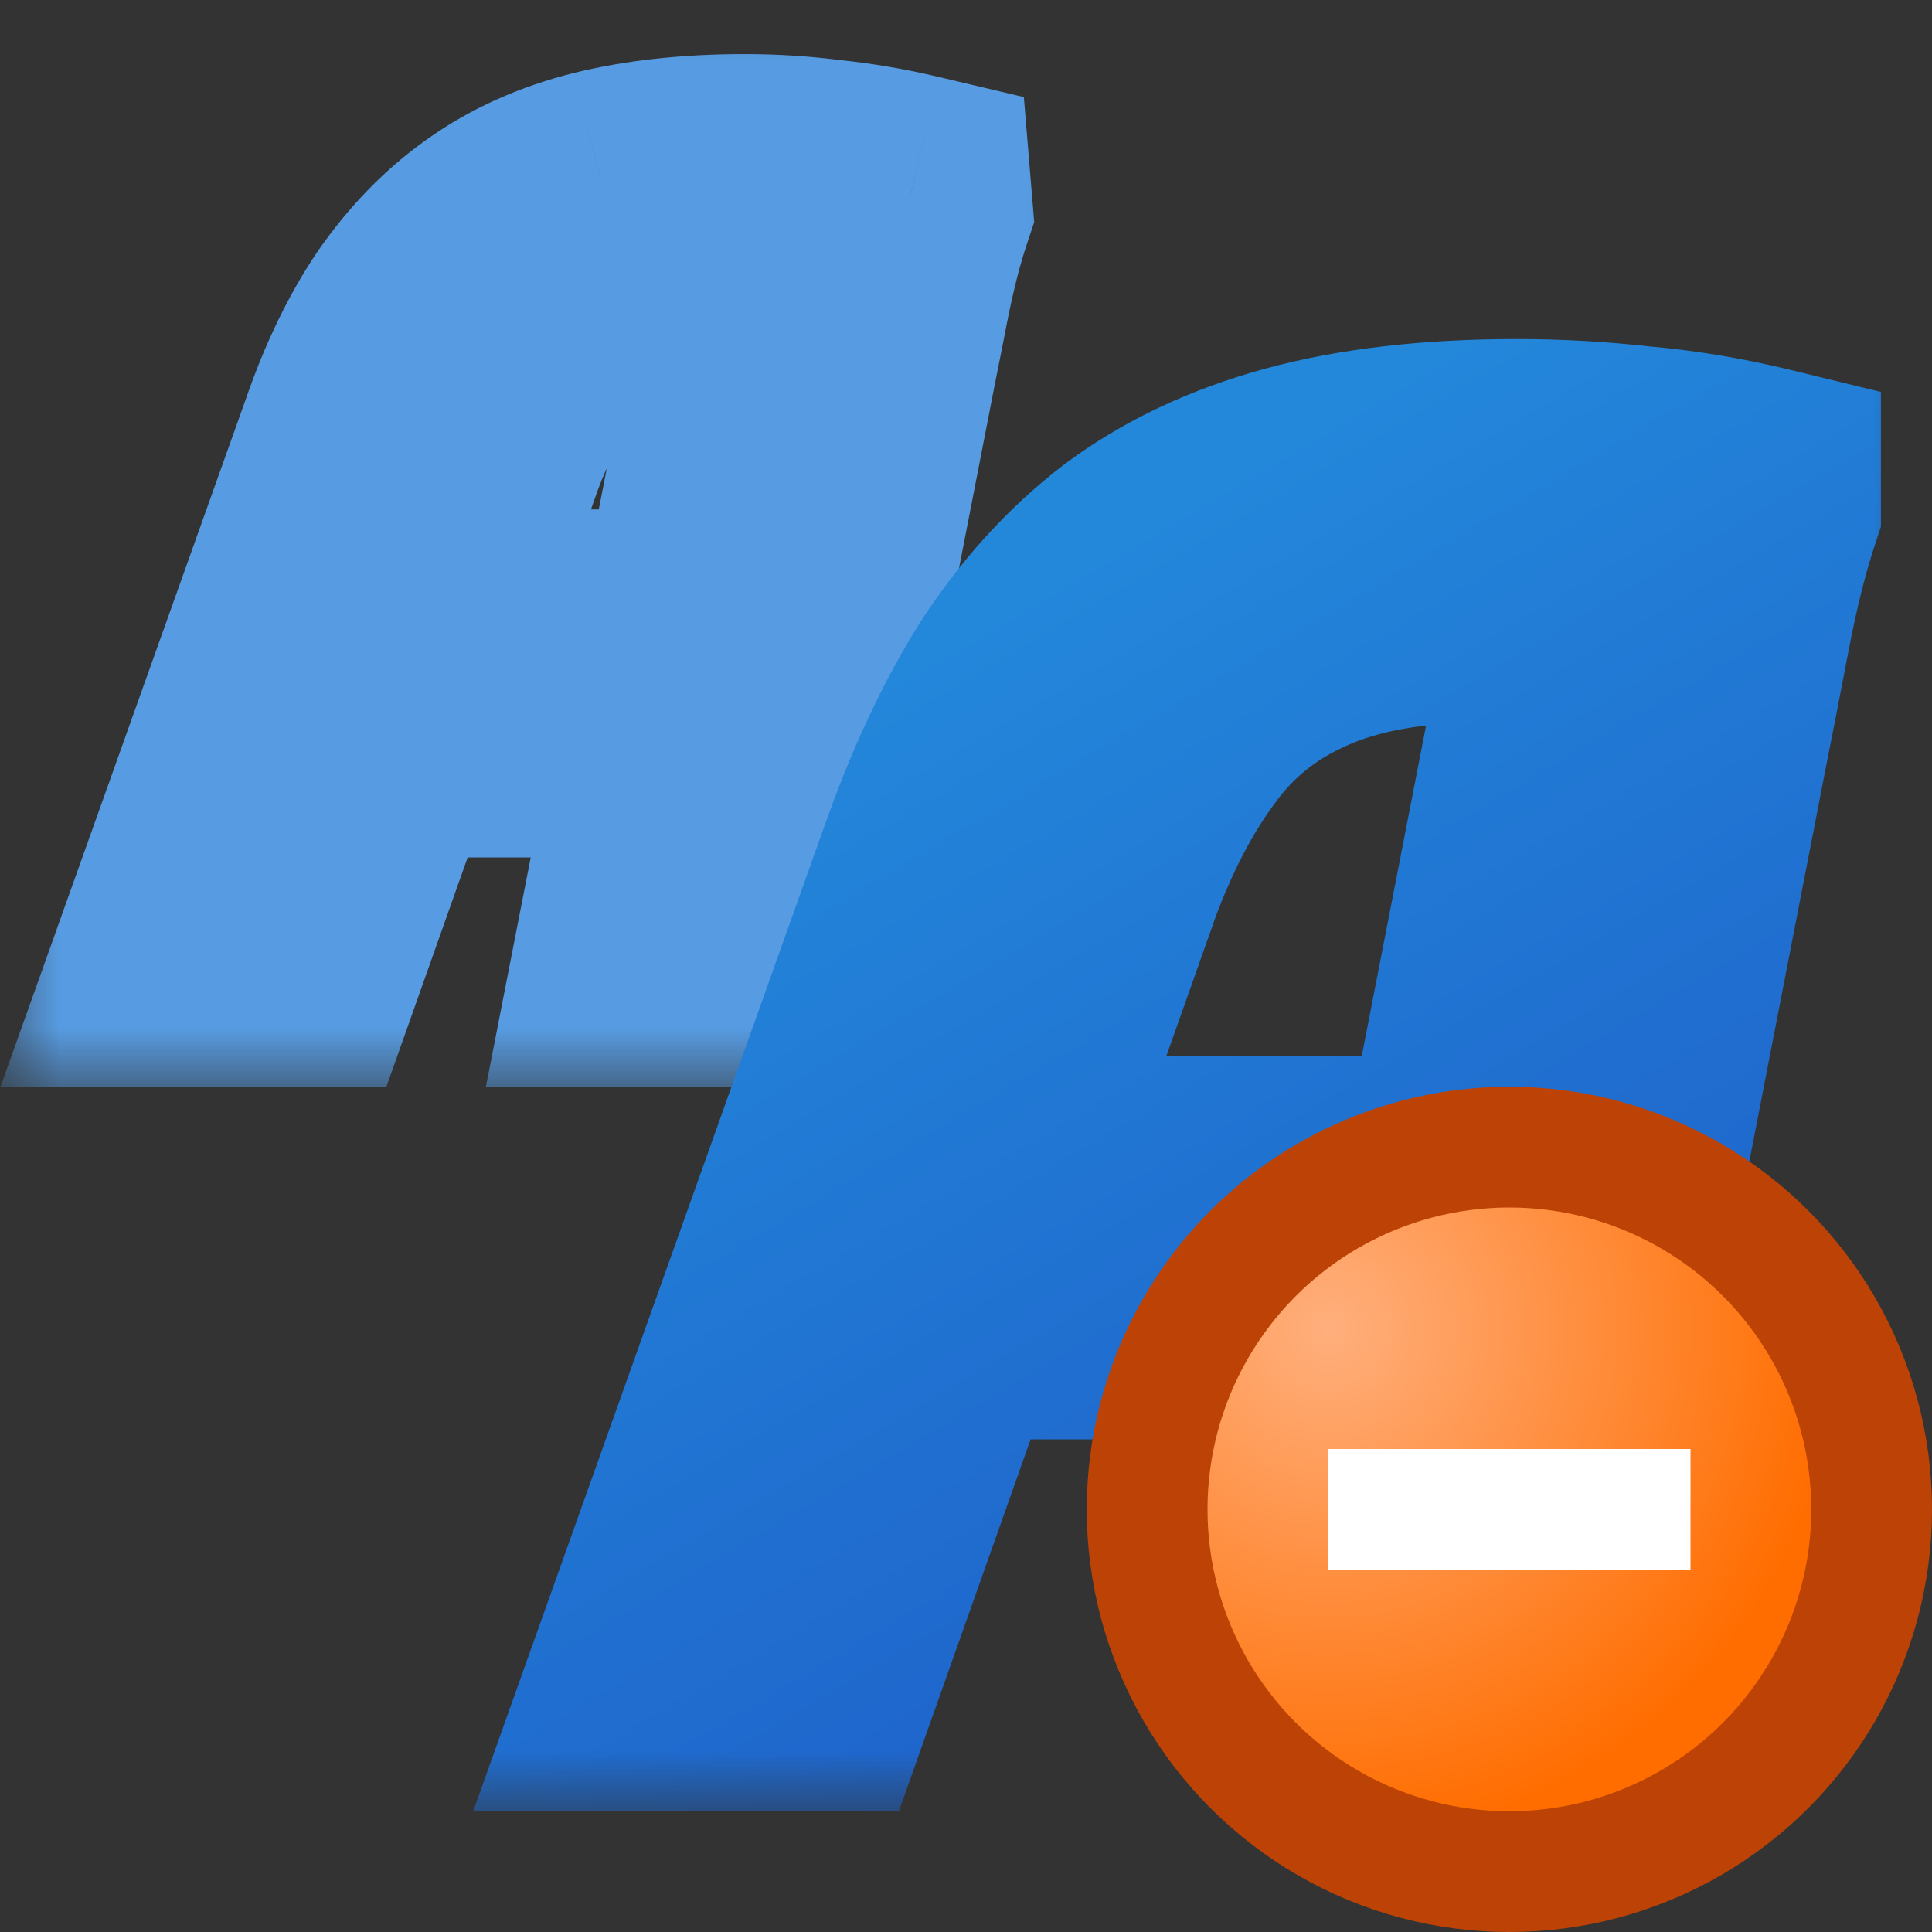 <svg width="16" height="16" viewBox="0 0 16 16" fill="none" xmlns="http://www.w3.org/2000/svg">
<rect x="0" y="0" width="16" height="16" fill="#333333" stroke="none"/>
<g clip-path="url(#clip0_134_2238)">
<mask id="path-1-outside-1_134_2238" maskUnits="userSpaceOnUse" x="0" y="0" width="9" height="9" fill="black">
<rect fill="white" width="9" height="9"/>
<path d="M1.423 8L2.98 3.635C3.112 3.251 3.271 2.921 3.457 2.645C3.649 2.369 3.868 2.144 4.114 1.97C4.366 1.79 4.66 1.658 4.996 1.574C5.338 1.49 5.728 1.448 6.166 1.448C6.406 1.448 6.637 1.463 6.859 1.493C7.087 1.517 7.315 1.556 7.543 1.61L7.552 1.718C7.492 1.898 7.435 2.114 7.381 2.366C7.333 2.612 7.291 2.825 7.255 3.005L6.283 8H5.239L6.256 2.798C6.28 2.684 6.307 2.573 6.337 2.465C6.367 2.351 6.412 2.252 6.472 2.168L6.535 2.447C6.481 2.411 6.394 2.384 6.274 2.366C6.154 2.348 6.031 2.339 5.905 2.339C5.539 2.339 5.233 2.393 4.987 2.501C4.747 2.609 4.552 2.765 4.402 2.969C4.252 3.173 4.123 3.419 4.015 3.707L2.494 8H1.423ZM2.917 6.101L3.205 5.219H6.004L5.833 6.101H2.917Z"/>
</mask>
<path d="M1.423 8L2.98 3.635C3.112 3.251 3.271 2.921 3.457 2.645C3.649 2.369 3.868 2.144 4.114 1.97C4.366 1.79 4.66 1.658 4.996 1.574C5.338 1.49 5.728 1.448 6.166 1.448C6.406 1.448 6.637 1.463 6.859 1.493C7.087 1.517 7.315 1.556 7.543 1.61L7.552 1.718C7.492 1.898 7.435 2.114 7.381 2.366C7.333 2.612 7.291 2.825 7.255 3.005L6.283 8H5.239L6.256 2.798C6.28 2.684 6.307 2.573 6.337 2.465C6.367 2.351 6.412 2.252 6.472 2.168L6.535 2.447C6.481 2.411 6.394 2.384 6.274 2.366C6.154 2.348 6.031 2.339 5.905 2.339C5.539 2.339 5.233 2.393 4.987 2.501C4.747 2.609 4.552 2.765 4.402 2.969C4.252 3.173 4.123 3.419 4.015 3.707L2.494 8H1.423ZM2.917 6.101L3.205 5.219H6.004L5.833 6.101H2.917Z" fill="url(#paint0_radial_134_2238)"/>
<path d="M1.423 8L0.481 7.664L0.004 9H1.423V8ZM2.98 3.635L3.922 3.971L3.925 3.96L2.98 3.635ZM3.457 2.645L2.636 2.074L2.632 2.08L2.628 2.086L3.457 2.645ZM4.114 1.97L4.691 2.786L4.695 2.784L4.114 1.97ZM4.996 1.574L4.757 0.603L4.753 0.604L4.996 1.574ZM6.859 1.493L6.725 2.484L6.739 2.486L6.754 2.487L6.859 1.493ZM7.543 1.61L8.539 1.527L8.479 0.804L7.773 0.637L7.543 1.61ZM7.552 1.718L8.5 2.034L8.565 1.839L8.548 1.635L7.552 1.718ZM7.381 2.366L6.403 2.156L6.401 2.165L6.399 2.174L7.381 2.366ZM7.255 3.005L6.274 2.809L6.273 2.814L7.255 3.005ZM6.283 8V9H7.107L7.264 8.191L6.283 8ZM5.239 8L4.257 7.808L4.024 9H5.239V8ZM6.256 2.798L5.277 2.592L5.276 2.599L5.274 2.606L6.256 2.798ZM6.337 2.465L7.3 2.733L7.304 2.719L6.337 2.465ZM6.472 2.168L7.447 1.948L5.658 1.587L6.472 2.168ZM6.535 2.447L5.98 3.279L7.51 2.227L6.535 2.447ZM6.274 2.366L6.422 1.377L6.422 1.377L6.274 2.366ZM4.987 2.501L4.585 1.585L4.576 1.589L4.987 2.501ZM4.402 2.969L5.207 3.561L5.207 3.561L4.402 2.969ZM4.015 3.707L3.078 3.356L3.075 3.364L3.072 3.373L4.015 3.707ZM2.494 8V9H3.2L3.436 8.334L2.494 8ZM2.917 6.101L1.966 5.791L1.538 7.101H2.917V6.101ZM3.205 5.219V4.219H2.479L2.254 4.909L3.205 5.219ZM6.004 5.219L6.985 5.409L7.216 4.219H6.004V5.219ZM5.833 6.101V7.101H6.658L6.814 6.291L5.833 6.101ZM2.365 8.336L3.922 3.971L2.038 3.299L0.481 7.664L2.365 8.336ZM3.925 3.96C4.035 3.641 4.158 3.394 4.286 3.204L2.628 2.086C2.383 2.448 2.189 2.861 2.034 3.31L3.925 3.96ZM4.278 3.216C4.411 3.024 4.55 2.886 4.691 2.786L3.536 1.154C3.185 1.402 2.887 1.714 2.636 2.074L4.278 3.216ZM4.695 2.784C4.834 2.685 5.01 2.601 5.238 2.544L4.753 0.604C4.31 0.715 3.898 0.895 3.533 1.156L4.695 2.784ZM5.234 2.545C5.482 2.484 5.79 2.448 6.166 2.448V0.448C5.666 0.448 5.194 0.496 4.757 0.603L5.234 2.545ZM6.166 2.448C6.364 2.448 6.55 2.46 6.725 2.484L6.993 0.502C6.723 0.466 6.447 0.448 6.166 0.448V2.448ZM6.754 2.487C6.939 2.507 7.125 2.539 7.312 2.583L7.773 0.637C7.505 0.573 7.235 0.527 6.963 0.498L6.754 2.487ZM6.546 1.693L6.555 1.801L8.548 1.635L8.539 1.527L6.546 1.693ZM6.603 1.402C6.528 1.627 6.462 1.88 6.403 2.156L8.359 2.576C8.407 2.348 8.455 2.169 8.5 2.034L6.603 1.402ZM6.399 2.174C6.351 2.419 6.31 2.631 6.274 2.809L8.235 3.201C8.272 3.019 8.314 2.805 8.362 2.558L6.399 2.174ZM6.273 2.814L5.301 7.809L7.264 8.191L8.236 3.196L6.273 2.814ZM6.283 7H5.239V9H6.283V7ZM6.22 8.192L7.237 2.99L5.274 2.606L4.257 7.808L6.22 8.192ZM7.234 3.004C7.254 2.91 7.276 2.819 7.3 2.733L5.373 2.197C5.337 2.327 5.305 2.458 5.277 2.592L7.234 3.004ZM7.304 2.719C7.306 2.713 7.306 2.713 7.303 2.719C7.301 2.725 7.295 2.736 7.286 2.749L5.658 1.587C5.518 1.782 5.426 1.996 5.37 2.211L7.304 2.719ZM5.496 2.388L5.559 2.667L7.51 2.227L7.447 1.948L5.496 2.388ZM7.089 1.615C6.848 1.454 6.582 1.401 6.422 1.377L6.125 3.355C6.151 3.359 6.15 3.36 6.133 3.355C6.123 3.352 6.105 3.346 6.08 3.335C6.056 3.324 6.021 3.306 5.98 3.279L7.089 1.615ZM6.422 1.377C6.251 1.351 6.079 1.339 5.905 1.339V3.339C5.983 3.339 6.056 3.345 6.125 3.355L6.422 1.377ZM5.905 1.339C5.448 1.339 4.995 1.405 4.585 1.585L5.389 3.417C5.471 3.381 5.63 3.339 5.905 3.339V1.339ZM4.576 1.589C4.186 1.765 3.852 2.028 3.596 2.377L5.207 3.561C5.251 3.502 5.308 3.453 5.397 3.413L4.576 1.589ZM3.596 2.377C3.381 2.668 3.212 3 3.078 3.356L4.951 4.058C5.033 3.838 5.122 3.678 5.207 3.561L3.596 2.377ZM3.072 3.373L1.551 7.666L3.436 8.334L4.957 4.041L3.072 3.373ZM2.494 7H1.423V9H2.494V7ZM3.867 6.411L4.155 5.529L2.254 4.909L1.966 5.791L3.867 6.411ZM3.205 6.219H6.004V4.219H3.205V6.219ZM5.022 5.029L4.851 5.911L6.814 6.291L6.985 5.409L5.022 5.029ZM5.833 5.101H2.917V7.101H5.833V5.101Z" fill="#579CE2" mask="url(#path-1-outside-1_134_2238)"/>
<mask id="path-3-outside-2_134_2238" maskUnits="userSpaceOnUse" x="3" y="2" width="13" height="13" fill="black">
<rect fill="white" x="3" y="2" width="13" height="13"/>
<path d="M5.337 14L7.773 7.168C7.969 6.608 8.198 6.118 8.459 5.698C8.73 5.278 9.047 4.928 9.411 4.648C9.785 4.368 10.228 4.158 10.741 4.018C11.255 3.878 11.861 3.808 12.561 3.808C12.897 3.808 13.229 3.827 13.555 3.864C13.891 3.892 14.232 3.948 14.577 4.032V4.2C14.484 4.48 14.4 4.816 14.325 5.208C14.251 5.6 14.185 5.936 14.129 6.216L12.617 14H11.273L12.897 5.656C12.925 5.497 12.958 5.343 12.995 5.194C13.042 5.035 13.112 4.891 13.205 4.76L13.317 5.152C13.233 5.096 13.093 5.054 12.897 5.026C12.701 4.998 12.496 4.984 12.281 4.984C11.665 4.984 11.152 5.077 10.741 5.264C10.34 5.441 10.013 5.703 9.761 6.048C9.509 6.384 9.295 6.795 9.117 7.28L6.737 14H5.337ZM7.549 10.92L7.941 9.744H12.365L12.141 10.92H7.549Z"/>
</mask>
<path d="M5.337 14L7.773 7.168C7.969 6.608 8.198 6.118 8.459 5.698C8.73 5.278 9.047 4.928 9.411 4.648C9.785 4.368 10.228 4.158 10.741 4.018C11.255 3.878 11.861 3.808 12.561 3.808C12.897 3.808 13.229 3.827 13.555 3.864C13.891 3.892 14.232 3.948 14.577 4.032V4.2C14.484 4.48 14.4 4.816 14.325 5.208C14.251 5.6 14.185 5.936 14.129 6.216L12.617 14H11.273L12.897 5.656C12.925 5.497 12.958 5.343 12.995 5.194C13.042 5.035 13.112 4.891 13.205 4.76L13.317 5.152C13.233 5.096 13.093 5.054 12.897 5.026C12.701 4.998 12.496 4.984 12.281 4.984C11.665 4.984 11.152 5.077 10.741 5.264C10.34 5.441 10.013 5.703 9.761 6.048C9.509 6.384 9.295 6.795 9.117 7.28L6.737 14H5.337ZM7.549 10.92L7.941 9.744H12.365L12.141 10.92H7.549Z" fill="url(#paint1_radial_134_2238)"/>
<path d="M5.337 14L4.395 13.664L3.919 15H5.337V14ZM7.773 7.168L8.715 7.504L8.717 7.498L7.773 7.168ZM8.459 5.698L7.619 5.156L7.614 5.163L7.61 5.17L8.459 5.698ZM9.411 4.648L8.811 3.848L8.802 3.855L9.411 4.648ZM10.741 4.018L10.478 3.053L10.478 3.053L10.741 4.018ZM13.555 3.864L13.442 4.858L13.457 4.859L13.472 4.861L13.555 3.864ZM14.577 4.032H15.577V3.246L14.814 3.06L14.577 4.032ZM14.577 4.2L15.526 4.516L15.577 4.362V4.2H14.577ZM14.325 5.208L15.308 5.395L15.308 5.395L14.325 5.208ZM14.129 6.216L13.149 6.02L13.148 6.025L14.129 6.216ZM12.617 14V15H13.442L13.599 14.191L12.617 14ZM11.273 14L10.292 13.809L10.06 15H11.273V14ZM12.897 5.656L13.879 5.847L13.88 5.838L13.882 5.83L12.897 5.656ZM12.995 5.194L12.036 4.912L12.03 4.932L12.025 4.951L12.995 5.194ZM13.205 4.76L14.167 4.485L12.392 4.179L13.205 4.76ZM13.317 5.152L12.762 5.984L14.279 4.877L13.317 5.152ZM12.897 5.026L13.039 4.036L13.039 4.036L12.897 5.026ZM10.741 5.264L11.145 6.179L11.155 6.174L10.741 5.264ZM9.761 6.048L10.561 6.648L10.569 6.637L9.761 6.048ZM9.117 7.28L8.178 6.937L8.175 6.946L9.117 7.28ZM6.737 14V15H7.444L7.68 14.334L6.737 14ZM7.549 10.92L6.601 10.604L6.162 11.92H7.549V10.92ZM7.941 9.744V8.744H7.22L6.993 9.428L7.941 9.744ZM12.365 9.744L13.348 9.931L13.574 8.744H12.365V9.744ZM12.141 10.92V11.92H12.969L13.124 11.107L12.141 10.92ZM6.279 14.336L8.715 7.504L6.831 6.832L4.395 13.664L6.279 14.336ZM8.717 7.498C8.893 6.994 9.092 6.573 9.308 6.226L7.61 5.17C7.303 5.663 7.045 6.222 6.829 6.838L8.717 7.498ZM9.3 6.24C9.514 5.907 9.755 5.645 10.021 5.441L8.802 3.855C8.339 4.211 7.946 4.649 7.619 5.156L9.3 6.24ZM10.011 5.448C10.271 5.254 10.596 5.094 11.004 4.983L10.478 3.053C9.86 3.222 9.299 3.482 8.811 3.848L10.011 5.448ZM11.004 4.983C11.41 4.872 11.924 4.808 12.561 4.808V2.808C11.799 2.808 11.099 2.884 10.478 3.053L11.004 4.983ZM12.561 4.808C12.86 4.808 13.153 4.825 13.442 4.858L13.669 2.87C13.304 2.829 12.934 2.808 12.561 2.808V4.808ZM13.472 4.861C13.754 4.884 14.043 4.931 14.341 5.004L14.814 3.06C14.421 2.965 14.029 2.9 13.638 2.867L13.472 4.861ZM13.577 4.032V4.2H15.577V4.032H13.577ZM13.629 3.884C13.517 4.218 13.423 4.599 13.343 5.021L15.308 5.395C15.377 5.033 15.451 4.742 15.526 4.516L13.629 3.884ZM13.343 5.021C13.269 5.411 13.204 5.744 13.149 6.02L15.11 6.412C15.167 6.128 15.232 5.789 15.308 5.395L13.343 5.021ZM13.148 6.025L11.636 13.809L13.599 14.191L15.111 6.407L13.148 6.025ZM12.617 13H11.273V15H12.617V13ZM12.255 14.191L13.879 5.847L11.916 5.465L10.292 13.809L12.255 14.191ZM13.882 5.83C13.906 5.693 13.934 5.562 13.965 5.437L12.025 4.951C11.982 5.125 11.944 5.302 11.912 5.482L13.882 5.83ZM13.955 5.476C13.971 5.421 13.992 5.378 14.019 5.341L12.392 4.179C12.231 4.403 12.113 4.649 12.036 4.912L13.955 5.476ZM12.244 5.035L12.356 5.427L14.279 4.877L14.167 4.485L12.244 5.035ZM13.872 4.32C13.594 4.134 13.267 4.069 13.039 4.036L12.756 6.016C12.787 6.02 12.811 6.025 12.83 6.029C12.848 6.032 12.859 6.035 12.862 6.036C12.866 6.037 12.858 6.035 12.843 6.029C12.828 6.022 12.799 6.008 12.762 5.984L13.872 4.32ZM13.039 4.036C12.792 4.001 12.539 3.984 12.281 3.984V5.984C12.453 5.984 12.61 5.995 12.756 6.016L13.039 4.036ZM12.281 3.984C11.572 3.984 10.906 4.09 10.327 4.354L11.155 6.174C11.397 6.064 11.759 5.984 12.281 5.984V3.984ZM10.337 4.349C9.779 4.596 9.312 4.967 8.953 5.459L10.569 6.637C10.715 6.438 10.9 6.287 11.145 6.179L10.337 4.349ZM8.961 5.448C8.639 5.878 8.381 6.38 8.178 6.937L10.056 7.623C10.208 7.21 10.38 6.89 10.561 6.648L8.961 5.448ZM8.175 6.946L5.795 13.666L7.68 14.334L10.06 7.614L8.175 6.946ZM6.737 13H5.337V15H6.737V13ZM8.498 11.236L8.89 10.06L6.993 9.428L6.601 10.604L8.498 11.236ZM7.941 10.744H12.365V8.744H7.941V10.744ZM11.383 9.557L11.159 10.733L13.124 11.107L13.348 9.931L11.383 9.557ZM12.141 9.92H7.549V11.92H12.141V9.92Z" fill="url(#paint2_linear_134_2238)" mask="url(#path-3-outside-2_134_2238)"/>
<circle cx="12.5" cy="12.5" r="3" fill="url(#paint3_radial_134_2238)" stroke="#BC4305"/>
<path fill-rule="evenodd" clip-rule="evenodd" d="M14 13H11V12H14V13Z" fill="white"/>
</g>
<defs>
<radialGradient id="paint0_radial_134_2238" cx="0" cy="0" r="1" gradientUnits="userSpaceOnUse" gradientTransform="translate(2.5 2) rotate(47.49) scale(8.139 8.879)">
<stop stop-color="#C6E5F6"/>
<stop offset="1" stop-color="#8DC2EB"/>
</radialGradient>
<radialGradient id="paint1_radial_134_2238" cx="0" cy="0" r="1" gradientUnits="userSpaceOnUse" gradientTransform="translate(5 4) rotate(45) scale(12.728 14.142)">
<stop offset="0.328" stop-color="#76B8EB"/>
<stop offset="1" stop-color="#377FDD"/>
</radialGradient>
<linearGradient id="paint2_linear_134_2238" x1="7" y1="5.818" x2="12.664" y2="15.403" gradientUnits="userSpaceOnUse">
<stop stop-color="#2387DA"/>
<stop offset="1" stop-color="#1D58C6"/>
</linearGradient>
<radialGradient id="paint3_radial_134_2238" cx="0" cy="0" r="1" gradientUnits="userSpaceOnUse" gradientTransform="translate(11 11) rotate(45) scale(4.243)">
<stop stop-color="#FFAF7D"/>
<stop offset="1" stop-color="#FF6D00"/>
</radialGradient>
<clipPath id="clip0_134_2238">
<rect width="16" height="16" fill="white"/>
</clipPath>
</defs>
</svg>
